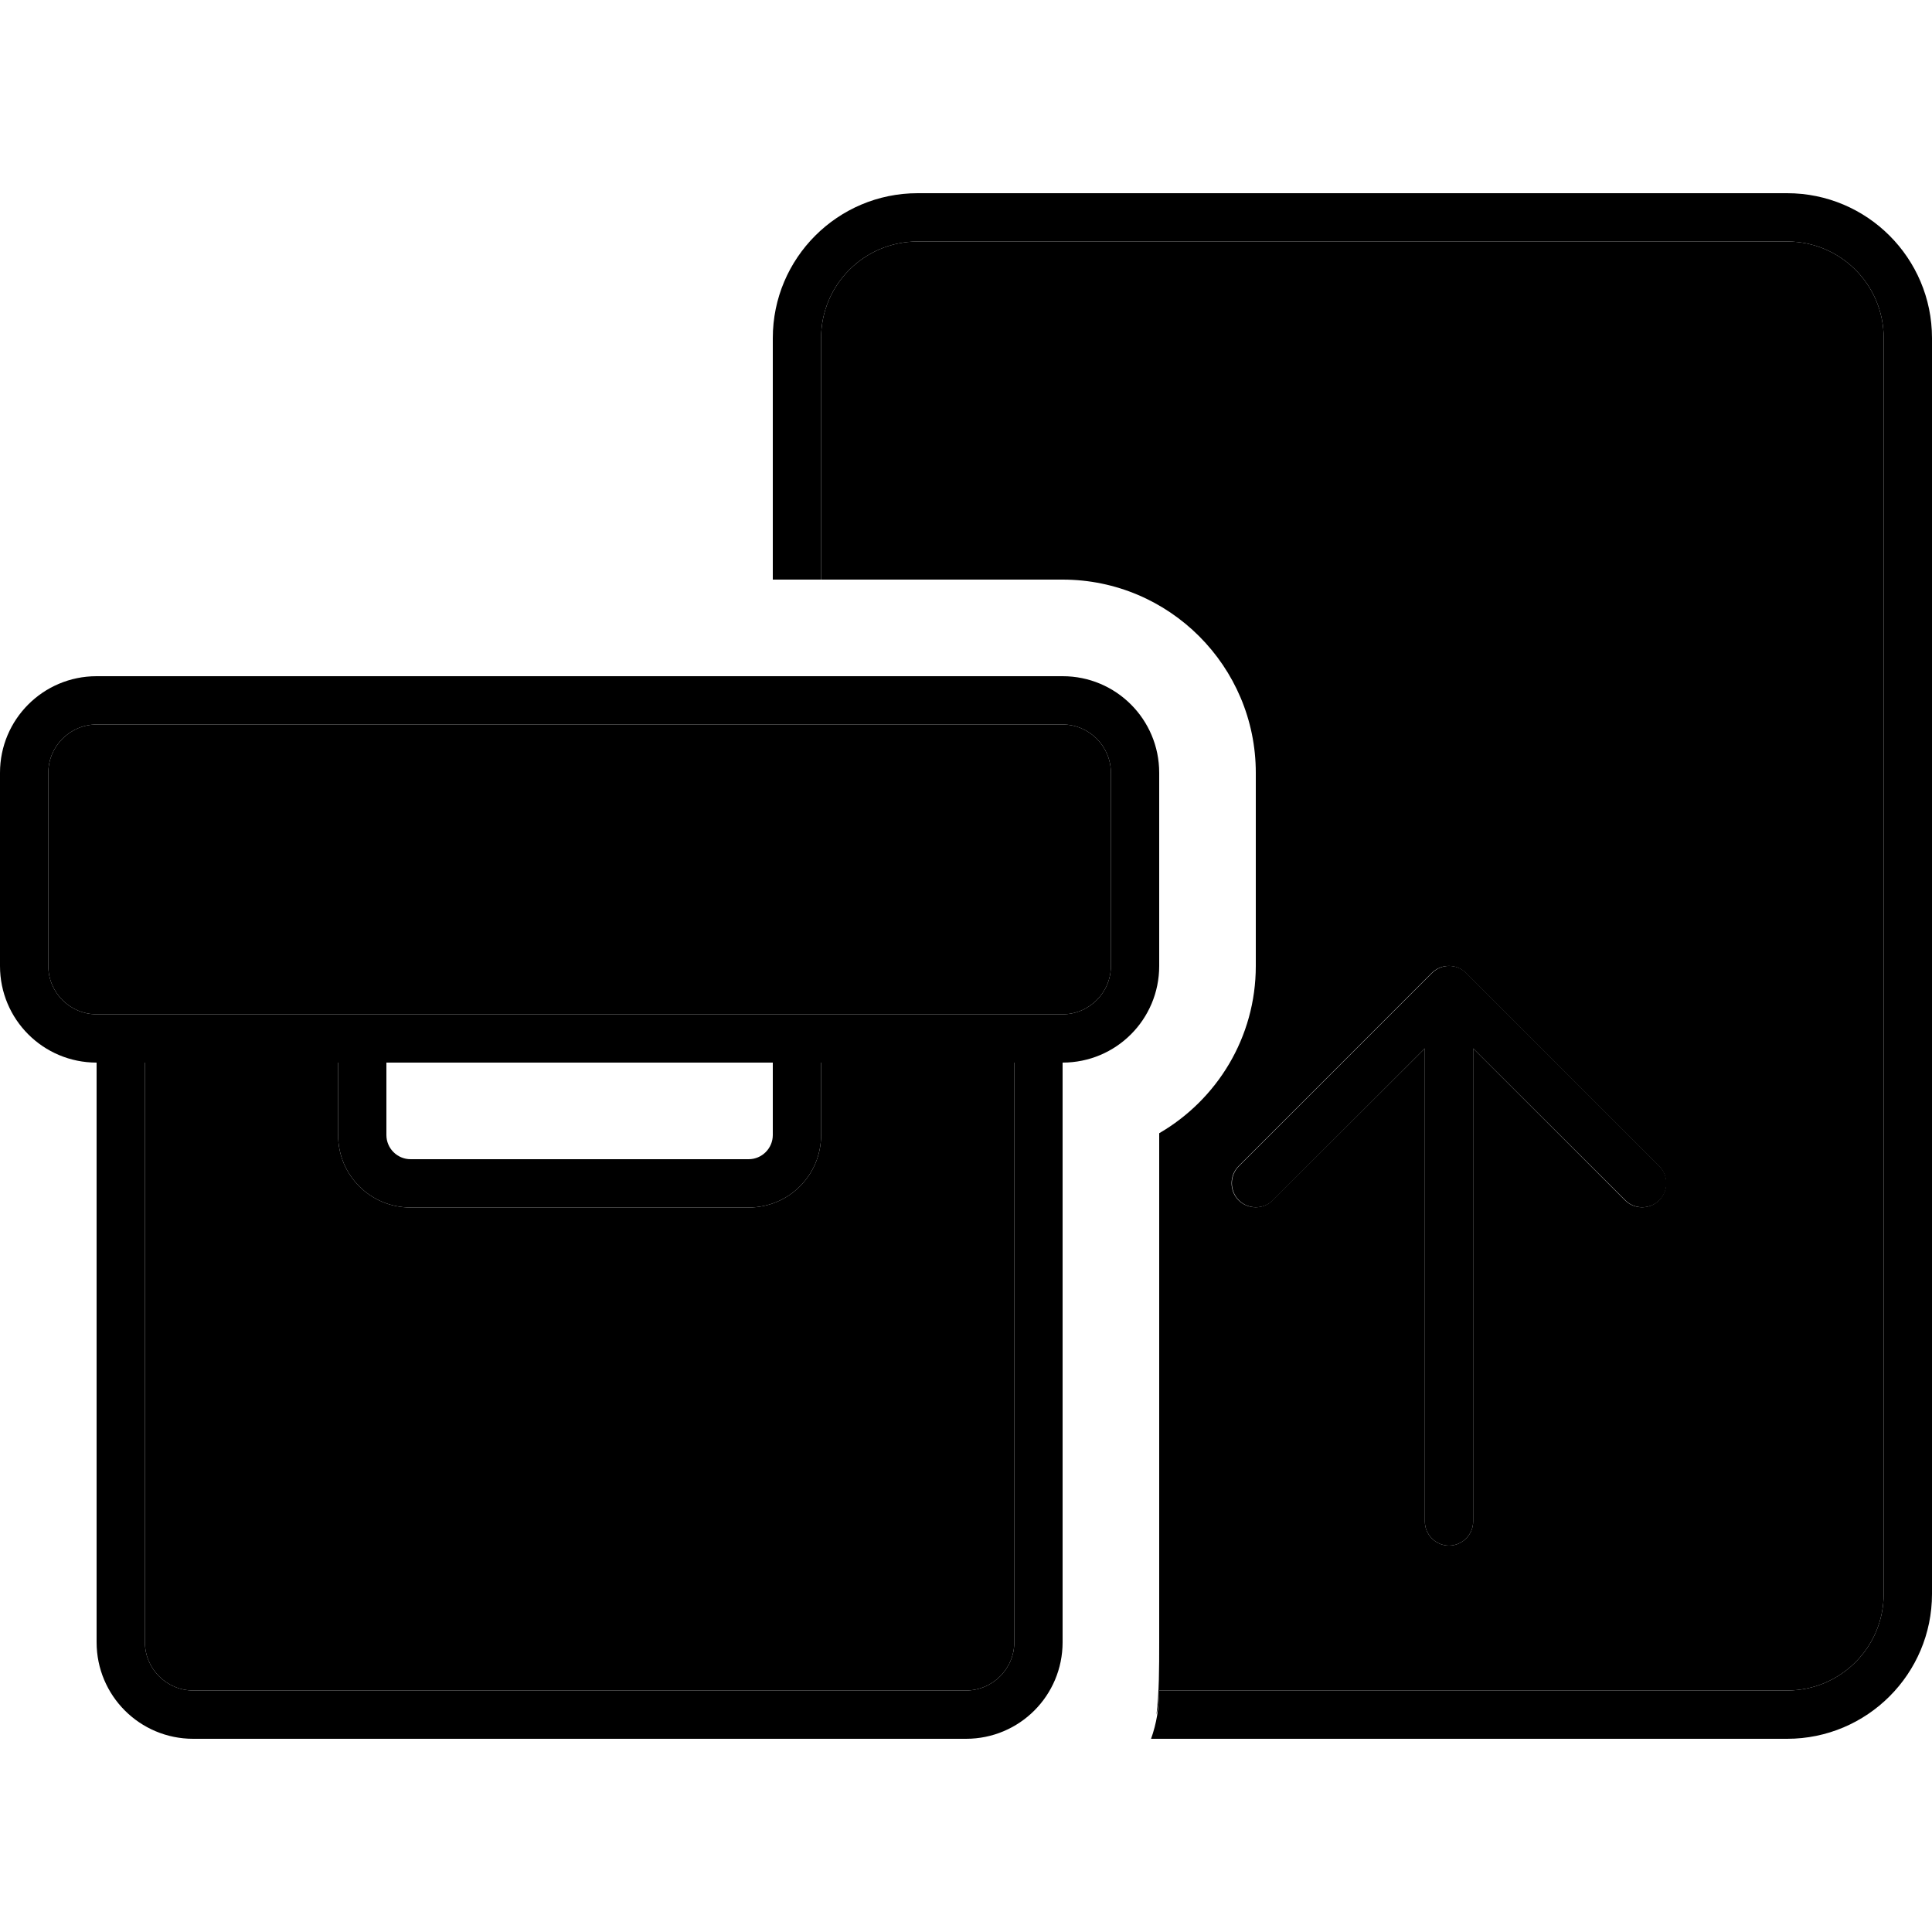 <svg xmlns="http://www.w3.org/2000/svg" width="24" height="24" viewBox="0 0 640 512"><path class="pr-icon-duotone-secondary" d="M16 192c0-8.8 7.2-16 16-16l320 0c8.8 0 16 7.2 16 16l0 64c0 8.8-7.2 16-16 16l-16 0L48 272l-16 0c-8.8 0-16-7.2-16-16l0-64zm32 96l64 0 0 24c0 13.3 10.7 24 24 24l112 0c13.3 0 24-10.7 24-24l0-24 64 0 0 192c0 8.8-7.2 16-16 16L64 496c-8.8 0-16-7.2-16-16l0-192zM272 48c0-17.7 14.3-32 32-32l288 0c17.7 0 32 14.3 32 32l0 416c0 17.7-14.3 32-32 32l-208 0c0 2.7-.2 5.4-.9 8c.9-7.4 .9-15.5 .9-24l0-168.6c19.1-11.1 32-31.7 32-55.4l0-64c0-35.3-28.7-64-64-64c-26.7 0-53.3 0-80 0l0-80zM410.3 322.3c-3.1 3.1-3.1 8.2 0 11.3s8.2 3.1 11.3 0L472 283.3 472 440c0 4.4 3.6 8 8 8s8-3.6 8-8l0-156.7 50.3 50.3c3.1 3.1 8.2 3.1 11.3 0s3.1-8.2 0-11.3l-64-64c-3.1-3.1-8.2-3.1-11.3 0l-64 64z"/><path class="pr-icon-duotone-primary" d="M592 16L304 16c-17.7 0-32 14.3-32 32l0 80-16 0 0-80c0-26.5 21.5-48 48-48L592 0c26.5 0 48 21.5 48 48l0 416c0 26.5-21.5 48-48 48l-210.7 0c1.8-5 2.7-10.4 2.7-16l208 0c17.7 0 32-14.3 32-32l0-416c0-17.7-14.3-32-32-32zM549.7 322.3c3.1 3.1 3.1 8.2 0 11.3s-8.2 3.1-11.3 0L488 283.3 488 440c0 4.4-3.6 8-8 8s-8-3.6-8-8l0-156.7-50.3 50.3c-3.1 3.1-8.2 3.1-11.3 0s-3.1-8.2 0-11.3l64-64c3.1-3.1 8.2-3.1 11.3 0l64 64zM32 176c-8.8 0-16 7.2-16 16l0 64c0 8.8 7.2 16 16 16l16 0 288 0 16 0c8.8 0 16-7.2 16-16l0-64c0-8.8-7.2-16-16-16L32 176zm0 112c-17.7 0-32-14.3-32-32l0-64c0-17.7 14.3-32 32-32l320 0c17.7 0 32 14.3 32 32l0 64c0 17.7-14.3 32-32 32l0 192c0 17.7-14.3 32-32 32L64 512c-17.7 0-32-14.3-32-32l0-192zm304 0l-64 0 0 24c0 13.3-10.7 24-24 24l-112 0c-13.3 0-24-10.7-24-24l0-24-64 0 0 192c0 8.8 7.2 16 16 16l256 0c8.8 0 16-7.2 16-16l0-192zm-208 0l0 24c0 4.4 3.6 8 8 8l112 0c4.4 0 8-3.6 8-8l0-24-128 0z"/></svg>